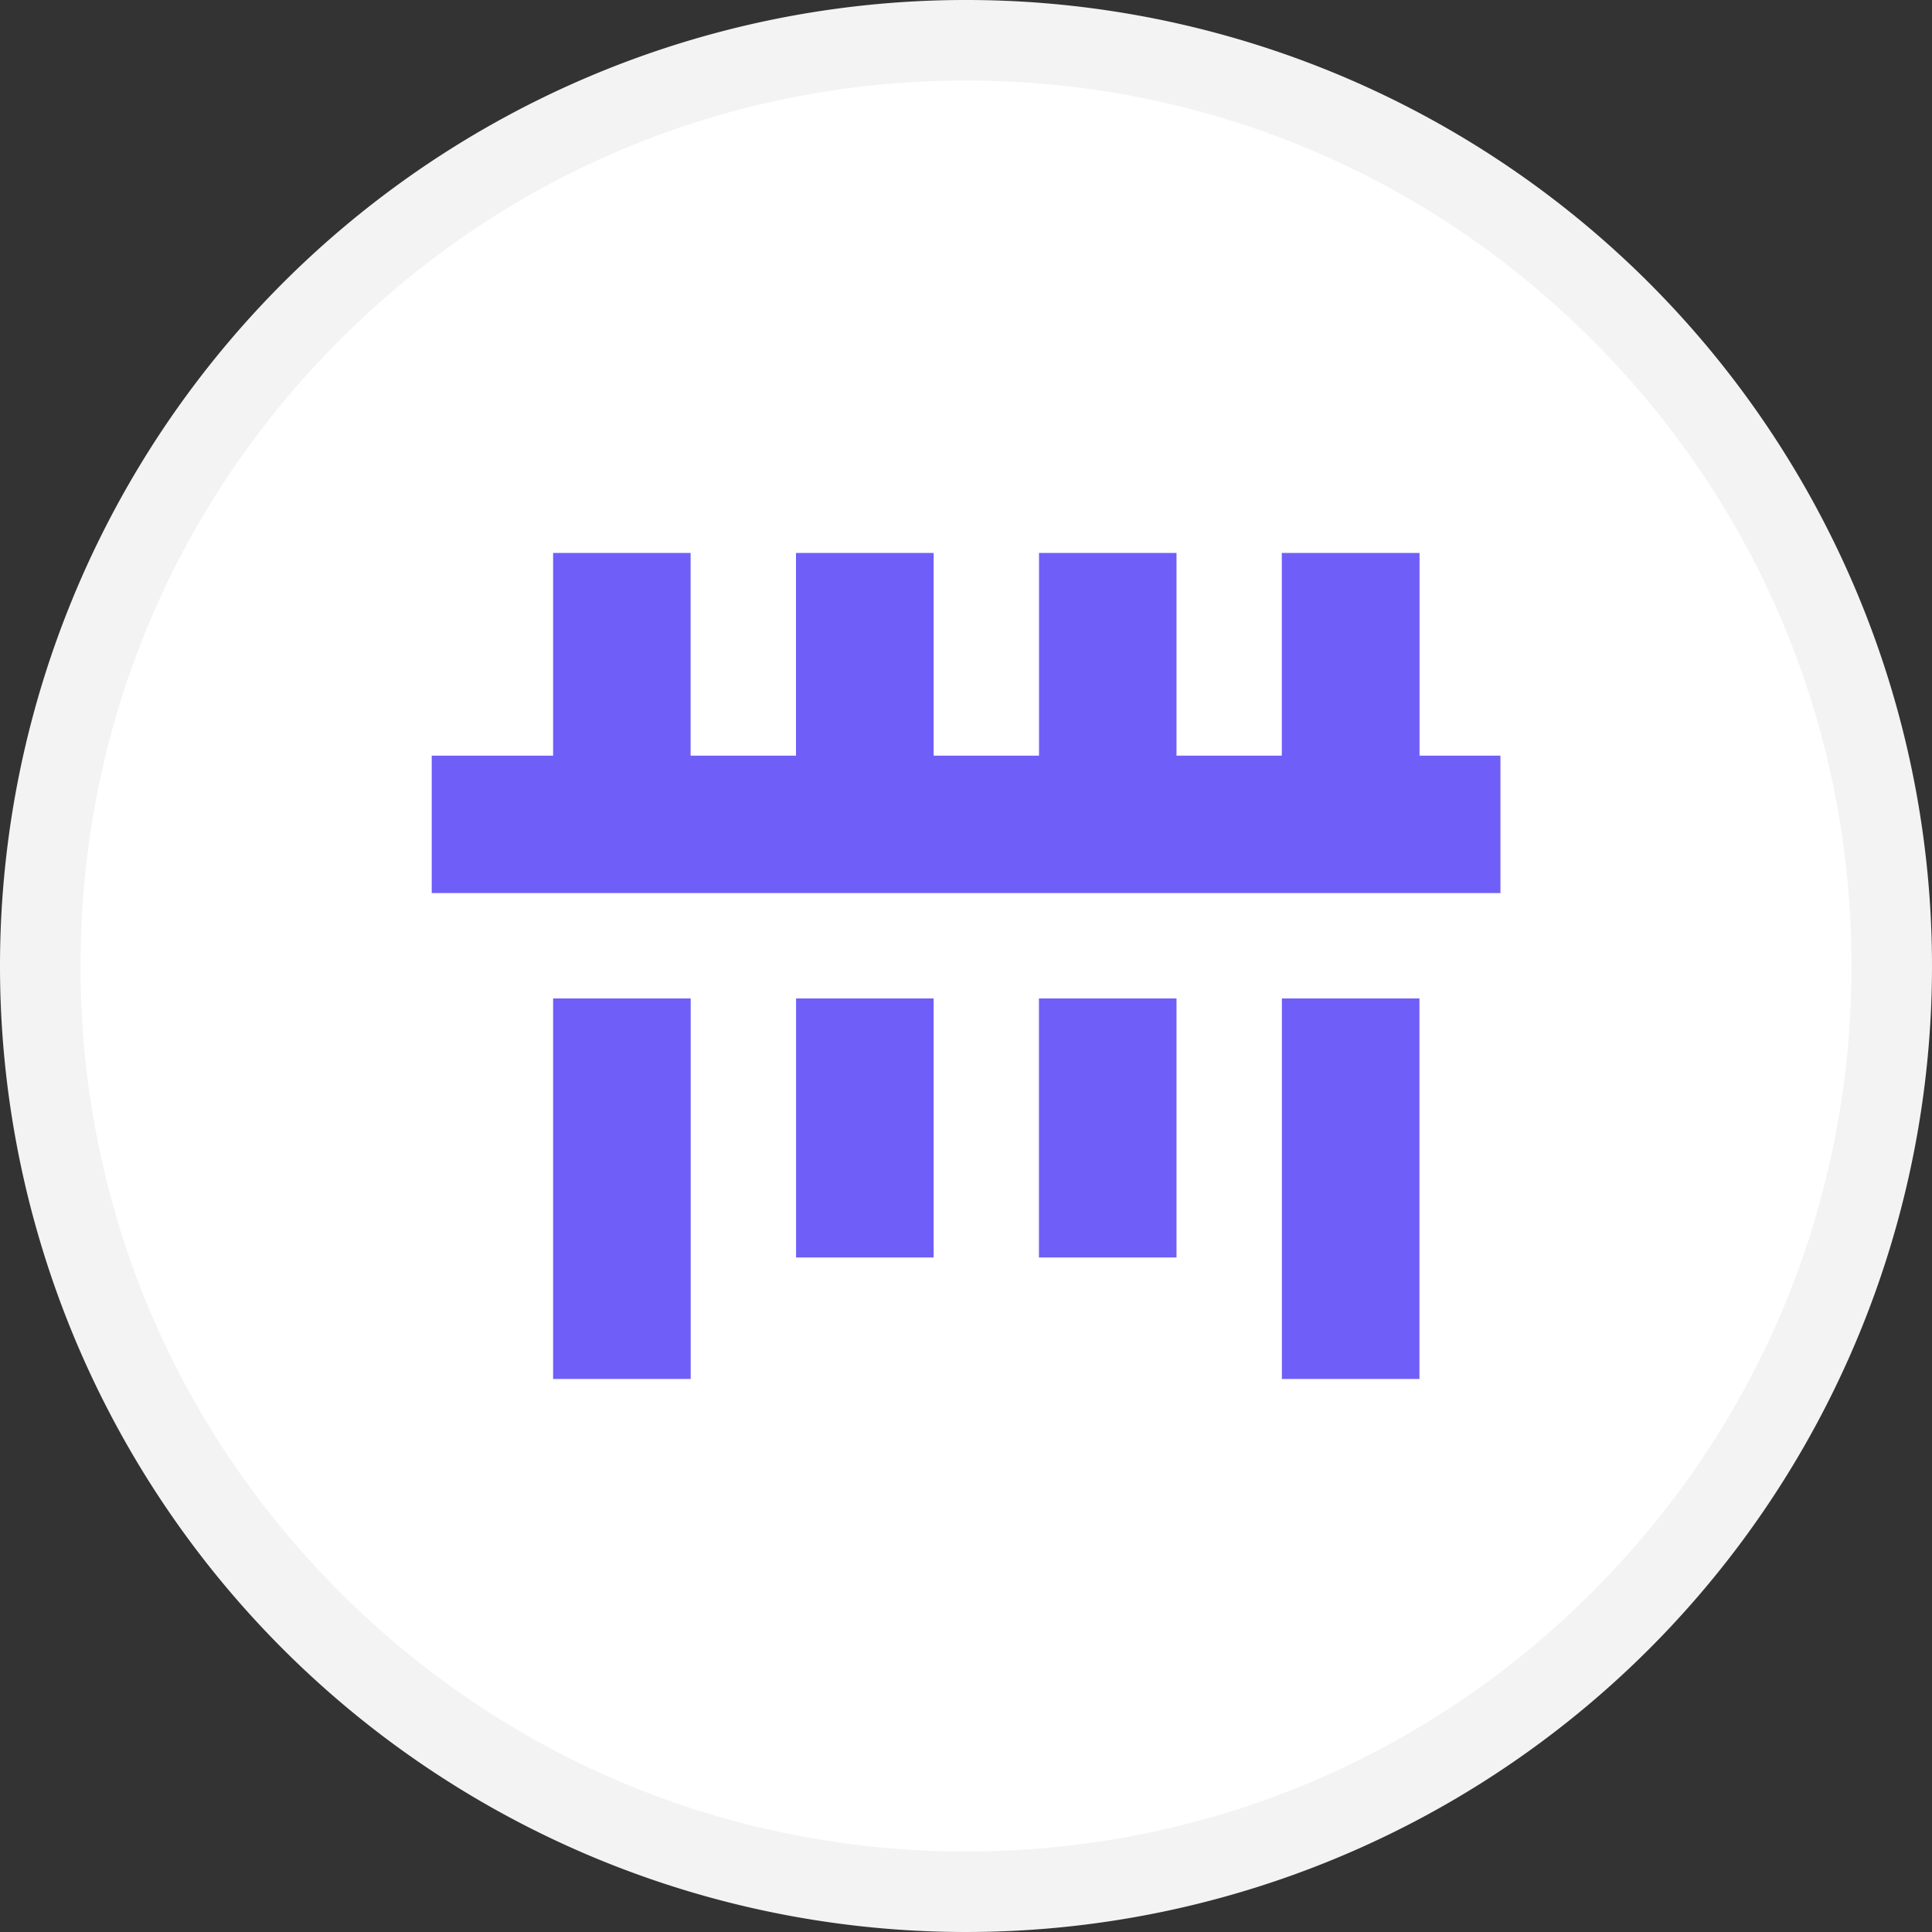 <svg xmlns="http://www.w3.org/2000/svg" width="24" height="24" viewBox="0 0 24 24">
  <rect x="0" y="0" width="24" height="24" fill="#333333" stroke="none"/>
  <g id="icon_barcode_24" transform="translate(-178 -1297)">
    <g id="패스_1408125" data-name="패스 1408125" transform="translate(178 1297)" fill="#fff">
      <path d="M12,0A12,12,0,1,1,0,12,12,12,0,0,1,12,0Z" stroke="none"/>
      <path d="M 12 1 C 9.062 1 6.299 2.144 4.222 4.222 C 2.144 6.299 1 9.062 1 12 C 1 14.938 2.144 17.701 4.222 19.778 C 6.299 21.856 9.062 23 12 23 C 14.938 23 17.701 21.856 19.778 19.778 C 21.856 17.701 23 14.938 23 12 C 23 9.062 21.856 6.299 19.778 4.222 C 17.701 2.144 14.938 1 12 1 M 12 0 C 18.627 0 24 5.373 24 12 C 24 18.627 18.627 24 12 24 C 5.373 24 0 18.627 0 12 C 0 5.373 5.373 0 12 0 Z" stroke="none" fill="rgba(17,17,17,0.05)"/>
    </g>
    <path id="합치기_226" data-name="합치기 226" d="M12.071,4.025H0V2.518H1.508V0H3.016V2.518H4.525V0H6.035V2.518H7.544V0H9.052V2.518H10.56V0h1.511V2.518h1.005V4.025Z" transform="translate(183.463 1303.969)" fill="#6f5ff8" stroke="#6f5ff8" stroke-width="0.2"/>
    <g id="그룹_547767" data-name="그룹 547767" transform="translate(184.971 1309.503)">
      <path id="패스_1405999" data-name="패스 1405999" d="M0,0H1.509V4.527H0Z" transform="translate(0 0)" fill="#6f5ff8" stroke="#6f5ff8" stroke-width="0.2"/>
      <path id="패스_1406001" data-name="패스 1406001" d="M0,0H1.509V3.018H0Z" transform="translate(3.018 0)" fill="#6f5ff8" stroke="#6f5ff8" stroke-width="0.2"/>
      <path id="패스_1406000" data-name="패스 1406000" d="M0,0H1.509V3.018H0Z" transform="translate(6.035 0)" fill="#6f5ff8" stroke="#6f5ff8" stroke-width="0.2"/>
      <path id="패스_1405998" data-name="패스 1405998" d="M0,0H1.509V4.527H0Z" transform="translate(9.053 0)" fill="#6f5ff8" stroke="#6f5ff8" stroke-width="0.2"/>
    </g>
  </g>
</svg>
